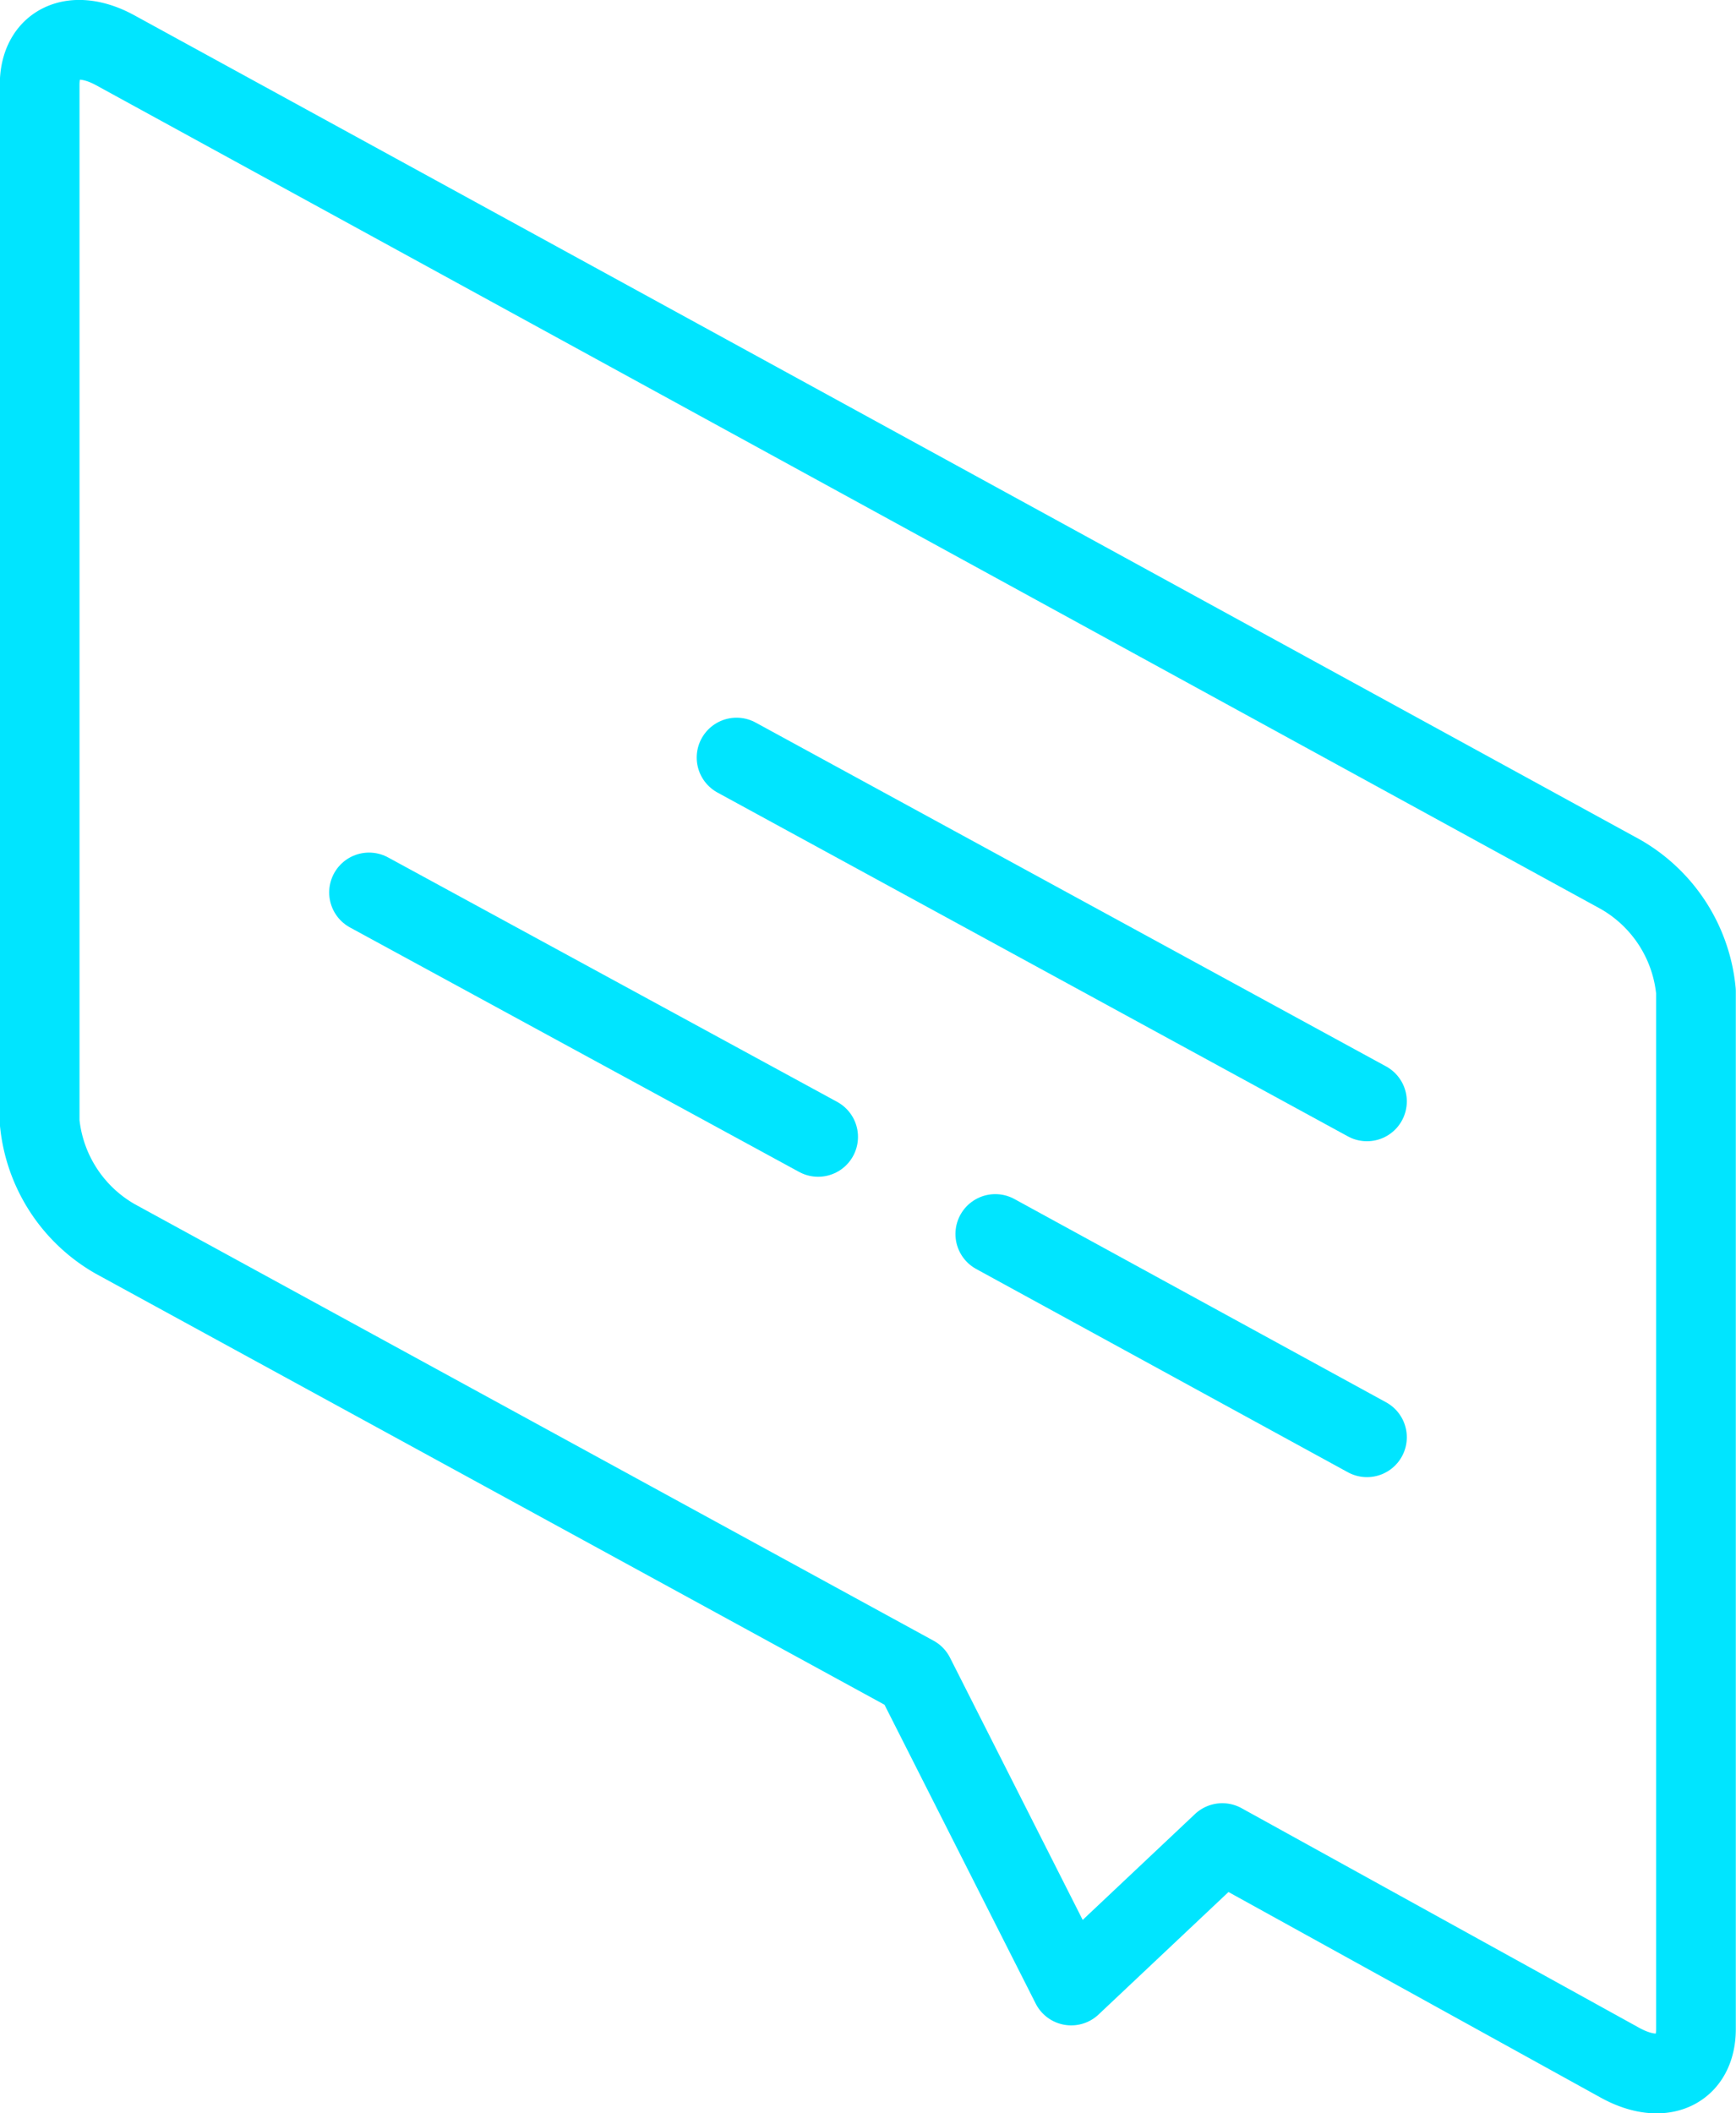 <svg xmlns="http://www.w3.org/2000/svg" viewBox="0 0 45.96 55.93"><defs><style>.cls-1{fill:none;stroke:#00e5ff;stroke-linecap:round;stroke-linejoin:round;stroke-width:2.11px}</style></defs><title>dialog-3</title><g id="Camada_2" data-name="Camada 2"><g id="Layer_1" data-name="Layer 1"><path d="M3.05,32.79,24.21,44.35l4.15,8.2,4-3.77L42.9,54.6c1.1.6,2,.2,2-.9V26.24a4,4,0,0,0-2-3.1L3.05,1.33c-1.1-.6-2-.19-2,.91V29.7A4,4,0,0,0,3.05,32.79Z" class="cls-1"/><line x1="36.19" x2="19.5" y1="29.15" y2="20.05" class="cls-1"/><line x1="36.19" x2="26.35" y1="38.04" y2="32.66" class="cls-1"/><line x1="21.66" x2="9.77" y1="30.09" y2="23.62" class="cls-1"/></g></g></svg>